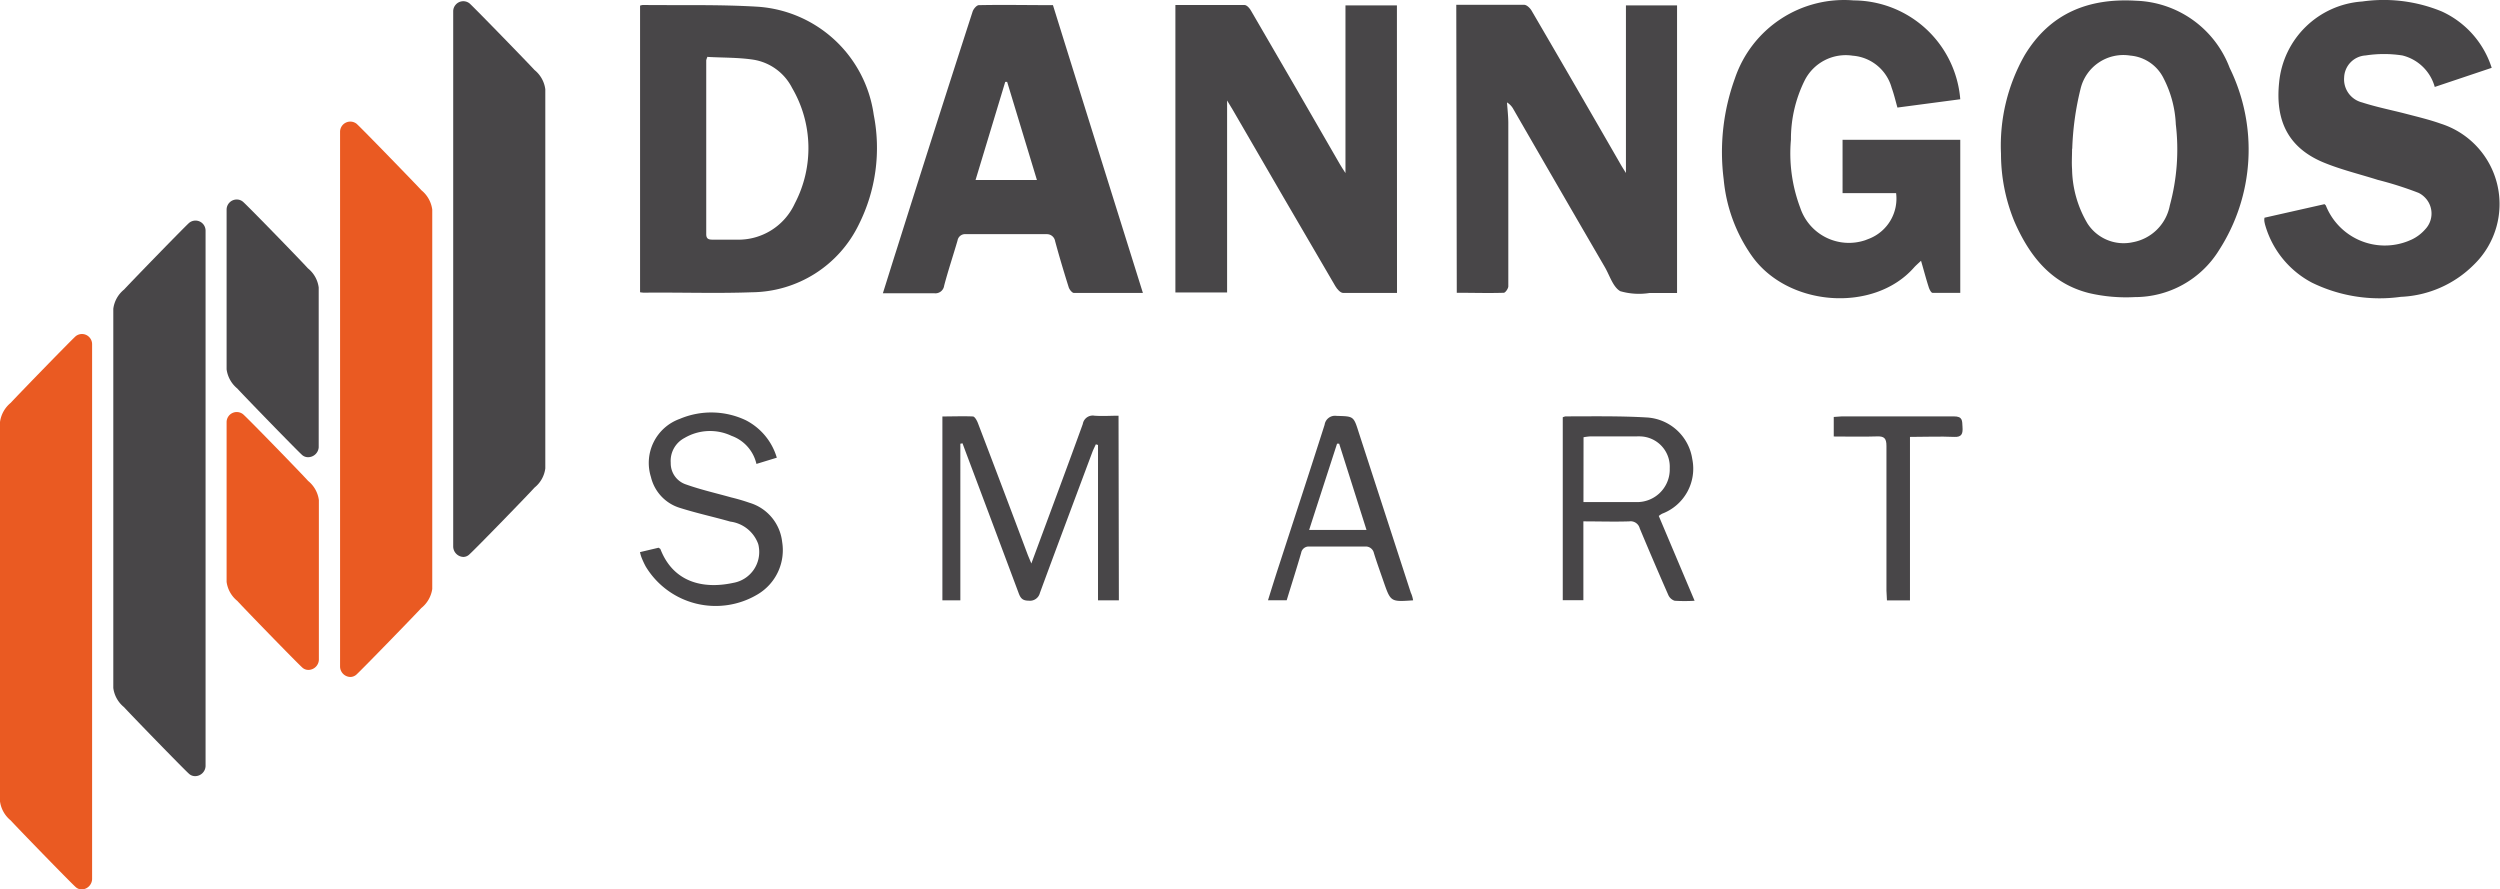 <?xml version="1.0" standalone="no"?>
<!DOCTYPE svg PUBLIC "-//W3C//DTD SVG 1.1//EN" "http://www.w3.org/Graphics/SVG/1.1/DTD/svg11.dtd">
<svg xmlns="http://www.w3.org/2000/svg" viewBox="0 0 300.75 107" width="300.75" height="107"><defs><style>.cls-1{fill:#484648;}.cls-2{fill:#ea5a22;}</style></defs><g id="Layer_2" data-name="Layer 2"><g id="Capa_1" data-name="Capa 1"><g id="Grupo_3289" data-name="Grupo 3289"><path id="Trazado_7832" data-name="Trazado 7832" class="cls-1" d="M168.06,35.24c-2.23,0-4.35,0-6.48,0-.33,0-.74-.47-.94-.82q-6.21-10.61-12.36-21.24c-.16-.28-.34-.55-.66-1.09V35.18H141.4V.6c2.81,0,5.56,0,8.31,0,.28,0,.64.4.8.71q5.36,9.2,10.67,18.43c.17.3.37.6.68,1.08V.65h6.19Z"/><path id="Trazado_7833" data-name="Trazado 7833" class="cls-1" d="M175.19.58c2.8,0,5.48,0,8.17,0,.31,0,.72.4.9.72q5.34,9.15,10.62,18.33c.19.34.39.66.72,1.18V.65h6.15v34.6c-1.11,0-2.22,0-3.33,0a8.11,8.11,0,0,1-3.5-.22c-.88-.5-1.27-1.88-1.85-2.88q-5.52-9.49-11-19a2.15,2.15,0,0,0-.78-.83c.06.8.15,1.61.16,2.41q0,9.86,0,19.71c0,.27-.35.77-.54.78-1.86.06-3.71,0-5.66,0Z"/><path id="Trazado_7834" data-name="Trazado 7834" class="cls-1" d="M77,35.16V.68A1.37,1.37,0,0,1,77.34.6C82,.65,86.58.53,91.18.81a15.13,15.13,0,0,1,13.93,13A20.54,20.54,0,0,1,103.32,27a14.45,14.45,0,0,1-12.88,8.16c-4.32.16-8.64,0-13,.05A4.17,4.17,0,0,1,77,35.16ZM85.11,6.83a1.84,1.84,0,0,0-.15.43l0,20.91c0,.56.28.66.75.66,1,0,1.93,0,2.9,0a7.46,7.46,0,0,0,7-4.34,14.34,14.34,0,0,0-.32-13.91,6.35,6.35,0,0,0-4.66-3.4c-1.78-.27-3.62-.23-5.43-.33Z"/><path id="Trazado_7835" data-name="Trazado 7835" class="cls-1" d="M235.82,11.94l-7.56,1c-.24-.86-.42-1.63-.69-2.37a5.28,5.28,0,0,0-4.69-3.87,5.53,5.53,0,0,0-5.79,3,15.84,15.84,0,0,0-1.64,7.1A18.54,18.54,0,0,0,216.57,25a6.17,6.17,0,0,0,7.81,3.9h0l.54-.21a5.18,5.18,0,0,0,3.18-5.46h-6.44V16.82h14.16V35.23c-1.1,0-2.23,0-3.33,0-.18,0-.4-.45-.48-.73-.32-1-.58-2-.91-3.13-.37.35-.64.58-.87.84-4.85,5.47-15.23,4.7-19.53-1.49a19,19,0,0,1-3.34-9.14,26,26,0,0,1,1.35-12.15A13.86,13.86,0,0,1,223,.05,12.93,12.93,0,0,1,235.82,11.94Z"/><path id="Trazado_7836" data-name="Trazado 7836" class="cls-1" d="M240.72,18.49a22,22,0,0,1,2.84-11.84C246.62,1.57,251.28-.26,257,.09a12.48,12.48,0,0,1,11.23,8.08,22.32,22.32,0,0,1-1.29,21.94,11.89,11.89,0,0,1-10.11,5.63,19.62,19.62,0,0,1-5.51-.48c-4.59-1.15-7.2-4.5-9-8.64A21.41,21.41,0,0,1,240.72,18.49Zm8.55-.61c0,.83-.06,1.66,0,2.48a13.23,13.23,0,0,0,1.85,6.52,5.17,5.17,0,0,0,5.45,2.26,5.55,5.55,0,0,0,4.46-4.43,25.64,25.64,0,0,0,.72-9.75,13.29,13.29,0,0,0-1.46-5.52,4.92,4.92,0,0,0-4-2.75,5.29,5.29,0,0,0-6,4,34.46,34.46,0,0,0-1,7.22Z"/><path id="Trazado_7837" data-name="Trazado 7837" class="cls-1" d="M272.42,26.19l7.22-1.63c.09.09.15.13.17.19A7.63,7.63,0,0,0,289.7,29h0l.4-.17a5,5,0,0,0,1.65-1.24,2.75,2.75,0,0,0-.09-3.89h0a2.69,2.69,0,0,0-.71-.5,42.26,42.26,0,0,0-4.9-1.56c-2.21-.7-4.48-1.24-6.61-2.13-4.17-1.77-5.74-5-5.26-9.6a10.78,10.78,0,0,1,10-9.73,18.32,18.32,0,0,1,9.57,1.2,11.17,11.17,0,0,1,6,6.78l-6.85,2.3A5.37,5.37,0,0,0,289,6.67a14.49,14.49,0,0,0-4.41,0A2.75,2.75,0,0,0,282,9.32a2.86,2.86,0,0,0,2.15,3c1.79.58,3.66.94,5.48,1.42,1.35.35,2.71.68,4,1.14a10.15,10.15,0,0,1,4,16.94,13.2,13.2,0,0,1-8.81,3.89A18.52,18.52,0,0,1,278.12,34a11.36,11.36,0,0,1-5.59-6.83,3.9,3.9,0,0,1-.13-.57A1.45,1.45,0,0,1,272.42,26.19Z"/><path id="Trazado_7838" data-name="Trazado 7838" class="cls-1" d="M137.49,35.24c-2.86,0-5.58,0-8.3,0-.22,0-.55-.42-.63-.7-.58-1.84-1.13-3.68-1.63-5.53a1,1,0,0,0-1-.84h-.07q-4.83,0-9.67,0a.92.92,0,0,0-1,.77h0c-.53,1.82-1.13,3.61-1.61,5.43a1.06,1.06,0,0,1-1.18.91h-.07c-2,0-4,0-6.12,0,.59-1.87,1.13-3.62,1.69-5.37Q112.4,15.63,117,1.41c.1-.33.49-.79.76-.79,3-.06,5.9,0,8.91,0C130.25,12.12,133.85,23.61,137.49,35.24ZM121.16,9.85l-.23,0-3.57,11.8h7.38L121.16,9.85Z"/></g><g id="Grupo_3669" data-name="Grupo 3669"><g id="Grupo_3288" data-name="Grupo 3288"><path id="Trazado_7843" data-name="Trazado 7843" class="cls-1" d="M134.6,72.22h-2.51V53.53l-.26-.08c-.13.29-.28.58-.4.88-2.12,5.68-4.25,11.35-6.33,17a1.23,1.23,0,0,1-1.36.93c-.79,0-1-.36-1.23-1q-3.17-8.48-6.35-16.93l-.37-1-.26.05V72.22h-2.16V50.1c1.23,0,2.45-.05,3.66,0,.24,0,.52.53.64.87q3,7.85,5.94,15.7c.11.29.24.57.46,1.12l.66-1.78c1.85-5,3.72-10,5.53-15a1.21,1.21,0,0,1,1.41-1h0c1,.07,1.9,0,2.89,0Z"/><path id="Trazado_7844" data-name="Trazado 7844" class="cls-1" d="M199.55,62.07l4.31,10.2a19.22,19.22,0,0,1-2.4,0,1.26,1.26,0,0,1-.77-.71c-1.17-2.66-2.32-5.34-3.43-8a1.13,1.13,0,0,0-1.25-.84c-1.82.06-3.63,0-5.53,0V72.2H188v-22a1.35,1.35,0,0,1,.34-.11c3.25,0,6.51-.06,9.75.13a5.88,5.88,0,0,1,5.49,5,5.79,5.79,0,0,1-3.63,6.58A2.88,2.88,0,0,0,199.55,62.07Zm-9.06-1.67c2.16,0,4.25,0,6.32,0a3.93,3.93,0,0,0,4.06-3.8h0v-.29a3.65,3.65,0,0,0-3.48-3.81h0a4.87,4.87,0,0,0-.54,0c-1.85,0-3.71,0-5.57,0a6.93,6.93,0,0,0-.78.1Z"/><path id="Trazado_7845" data-name="Trazado 7845" class="cls-1" d="M93.45,55.06,91,55.81A4.71,4.71,0,0,0,88,52.43a6.05,6.05,0,0,0-5.64.25,3.11,3.11,0,0,0-1.67,3,2.67,2.67,0,0,0,1.84,2.6c1.77.63,3.62,1.05,5.44,1.56.74.18,1.47.39,2.18.64a5.54,5.54,0,0,1,3.94,4.69,6.18,6.18,0,0,1-2.91,6.31,9.83,9.83,0,0,1-13.5-3.33h0A10.23,10.23,0,0,1,77.15,67a5.5,5.5,0,0,1-.16-.58l2.24-.53c.13.1.2.12.22.17,1.55,4,5.14,4.84,8.75,4.06a3.77,3.77,0,0,0,3.08-4.36,2,2,0,0,0-.08-.35,4.13,4.13,0,0,0-3.34-2.66c-2-.57-4-1-6-1.63a5.12,5.12,0,0,1-3.55-3.73,5.63,5.63,0,0,1,3.47-7,9.7,9.7,0,0,1,7.93.16A7.41,7.41,0,0,1,93.45,55.06Z"/><path id="Trazado_7847" data-name="Trazado 7847" class="cls-1" d="M170,72.22c-2.7.19-2.7.19-3.54-2.21-.4-1.16-.82-2.31-1.18-3.48a1,1,0,0,0-1.07-.78c-2.23,0-4.45,0-6.68,0a.92.92,0,0,0-1,.76h0v0c-.55,1.9-1.16,3.8-1.74,5.7h-2.25c.45-1.45.88-2.83,1.33-4.2,1.83-5.63,3.68-11.26,5.48-16.91a1.26,1.26,0,0,1,1.42-1.07h0c2.07.06,2.06,0,2.69,2q3.13,9.63,6.26,19.27C169.85,71.57,169.93,71.85,170,72.22Zm-8.9-18.85-.25,0c-1.11,3.43-2.23,6.87-3.36,10.38h6.9Z"/><path id="Trazado_7849" data-name="Trazado 7849" class="cls-1" d="M220.6,52.51V50.16c.33,0,.65-.07,1-.07,4.48,0,9,0,13.44,0,1.1,0,1,.53,1.05,1.28s-.05,1.24-1,1.19c-1.71-.08-3.44,0-5.32,0V72.23H227c0-.4-.06-.79-.06-1.18,0-5.8,0-11.6,0-17.4,0-.93-.27-1.19-1.18-1.15C224.09,52.56,222.4,52.51,220.6,52.51Z"/></g></g><path id="Intersección_21" data-name="Intersección 21" class="cls-2" d="M9.09,106.7c-.78-.71-7.12-7.24-7.8-8A3.58,3.58,0,0,1,0,96.41V50.77a3.6,3.6,0,0,1,1.29-2.31c.67-.74,7-7.26,7.8-8a1.21,1.21,0,0,1,1.71.17,1.22,1.22,0,0,1,.28.76v64.37A1.29,1.29,0,0,1,9.83,107,1.09,1.09,0,0,1,9.09,106.7Z"/><path id="Intersección_22" data-name="Intersección 22" class="cls-1" d="M56.5,66.66c.79-.71,7.13-7.24,7.8-8a3.53,3.53,0,0,0,1.3-2.31V10.74a3.57,3.57,0,0,0-1.3-2.32c-.66-.73-7-7.26-7.8-8a1.21,1.21,0,0,0-1.7.17,1.19,1.19,0,0,0-.28.76V65.74A1.27,1.27,0,0,0,55.76,67,1.07,1.07,0,0,0,56.5,66.66Z"/><path id="Intersección_20" data-name="Intersección 20" class="cls-1" d="M22.72,93.07c-.78-.71-7.12-7.24-7.8-8a3.55,3.55,0,0,1-1.29-2.31V37.15a3.55,3.55,0,0,1,1.3-2.32c.67-.74,7-7.26,7.8-8a1.21,1.21,0,0,1,2,.93V92.15a1.26,1.26,0,0,1-1.24,1.22A1.09,1.09,0,0,1,22.72,93.07Z"/><path id="Intersección_13" data-name="Intersección 13" class="cls-2" d="M42.88,81.15c.78-.72,7.12-7.25,7.8-8A3.6,3.6,0,0,0,52,70.85V25.22a3.6,3.6,0,0,0-1.29-2.32c-.67-.73-7-7.26-7.8-8a1.23,1.23,0,0,0-2,.93V80.22a1.27,1.27,0,0,0,1.25,1.22A1.13,1.13,0,0,0,42.88,81.15Z"/><path id="Intersección_16" data-name="Intersección 16" class="cls-1" d="M36.35,54.74c-.78-.71-7.12-7.24-7.8-8a3.6,3.6,0,0,1-1.29-2.31V25.22A1.22,1.22,0,0,1,28.49,24a1.16,1.16,0,0,1,.75.28c.79.71,7.13,7.24,7.8,8a3.53,3.53,0,0,1,1.3,2.31V53.82A1.28,1.28,0,0,1,37.09,55,1.07,1.07,0,0,1,36.35,54.74Z"/><path id="Intersección_19" data-name="Intersección 19" class="cls-2" d="M36.35,80.29c-.78-.71-7.12-7.24-7.8-8A3.55,3.55,0,0,1,27.26,70V50.78a1.22,1.22,0,0,1,2-.93c.79.71,7.13,7.24,7.8,8a3.57,3.57,0,0,1,1.3,2.31V79.38a1.27,1.27,0,0,1-1.25,1.21A1.07,1.07,0,0,1,36.35,80.29Z"/></g></g></svg>